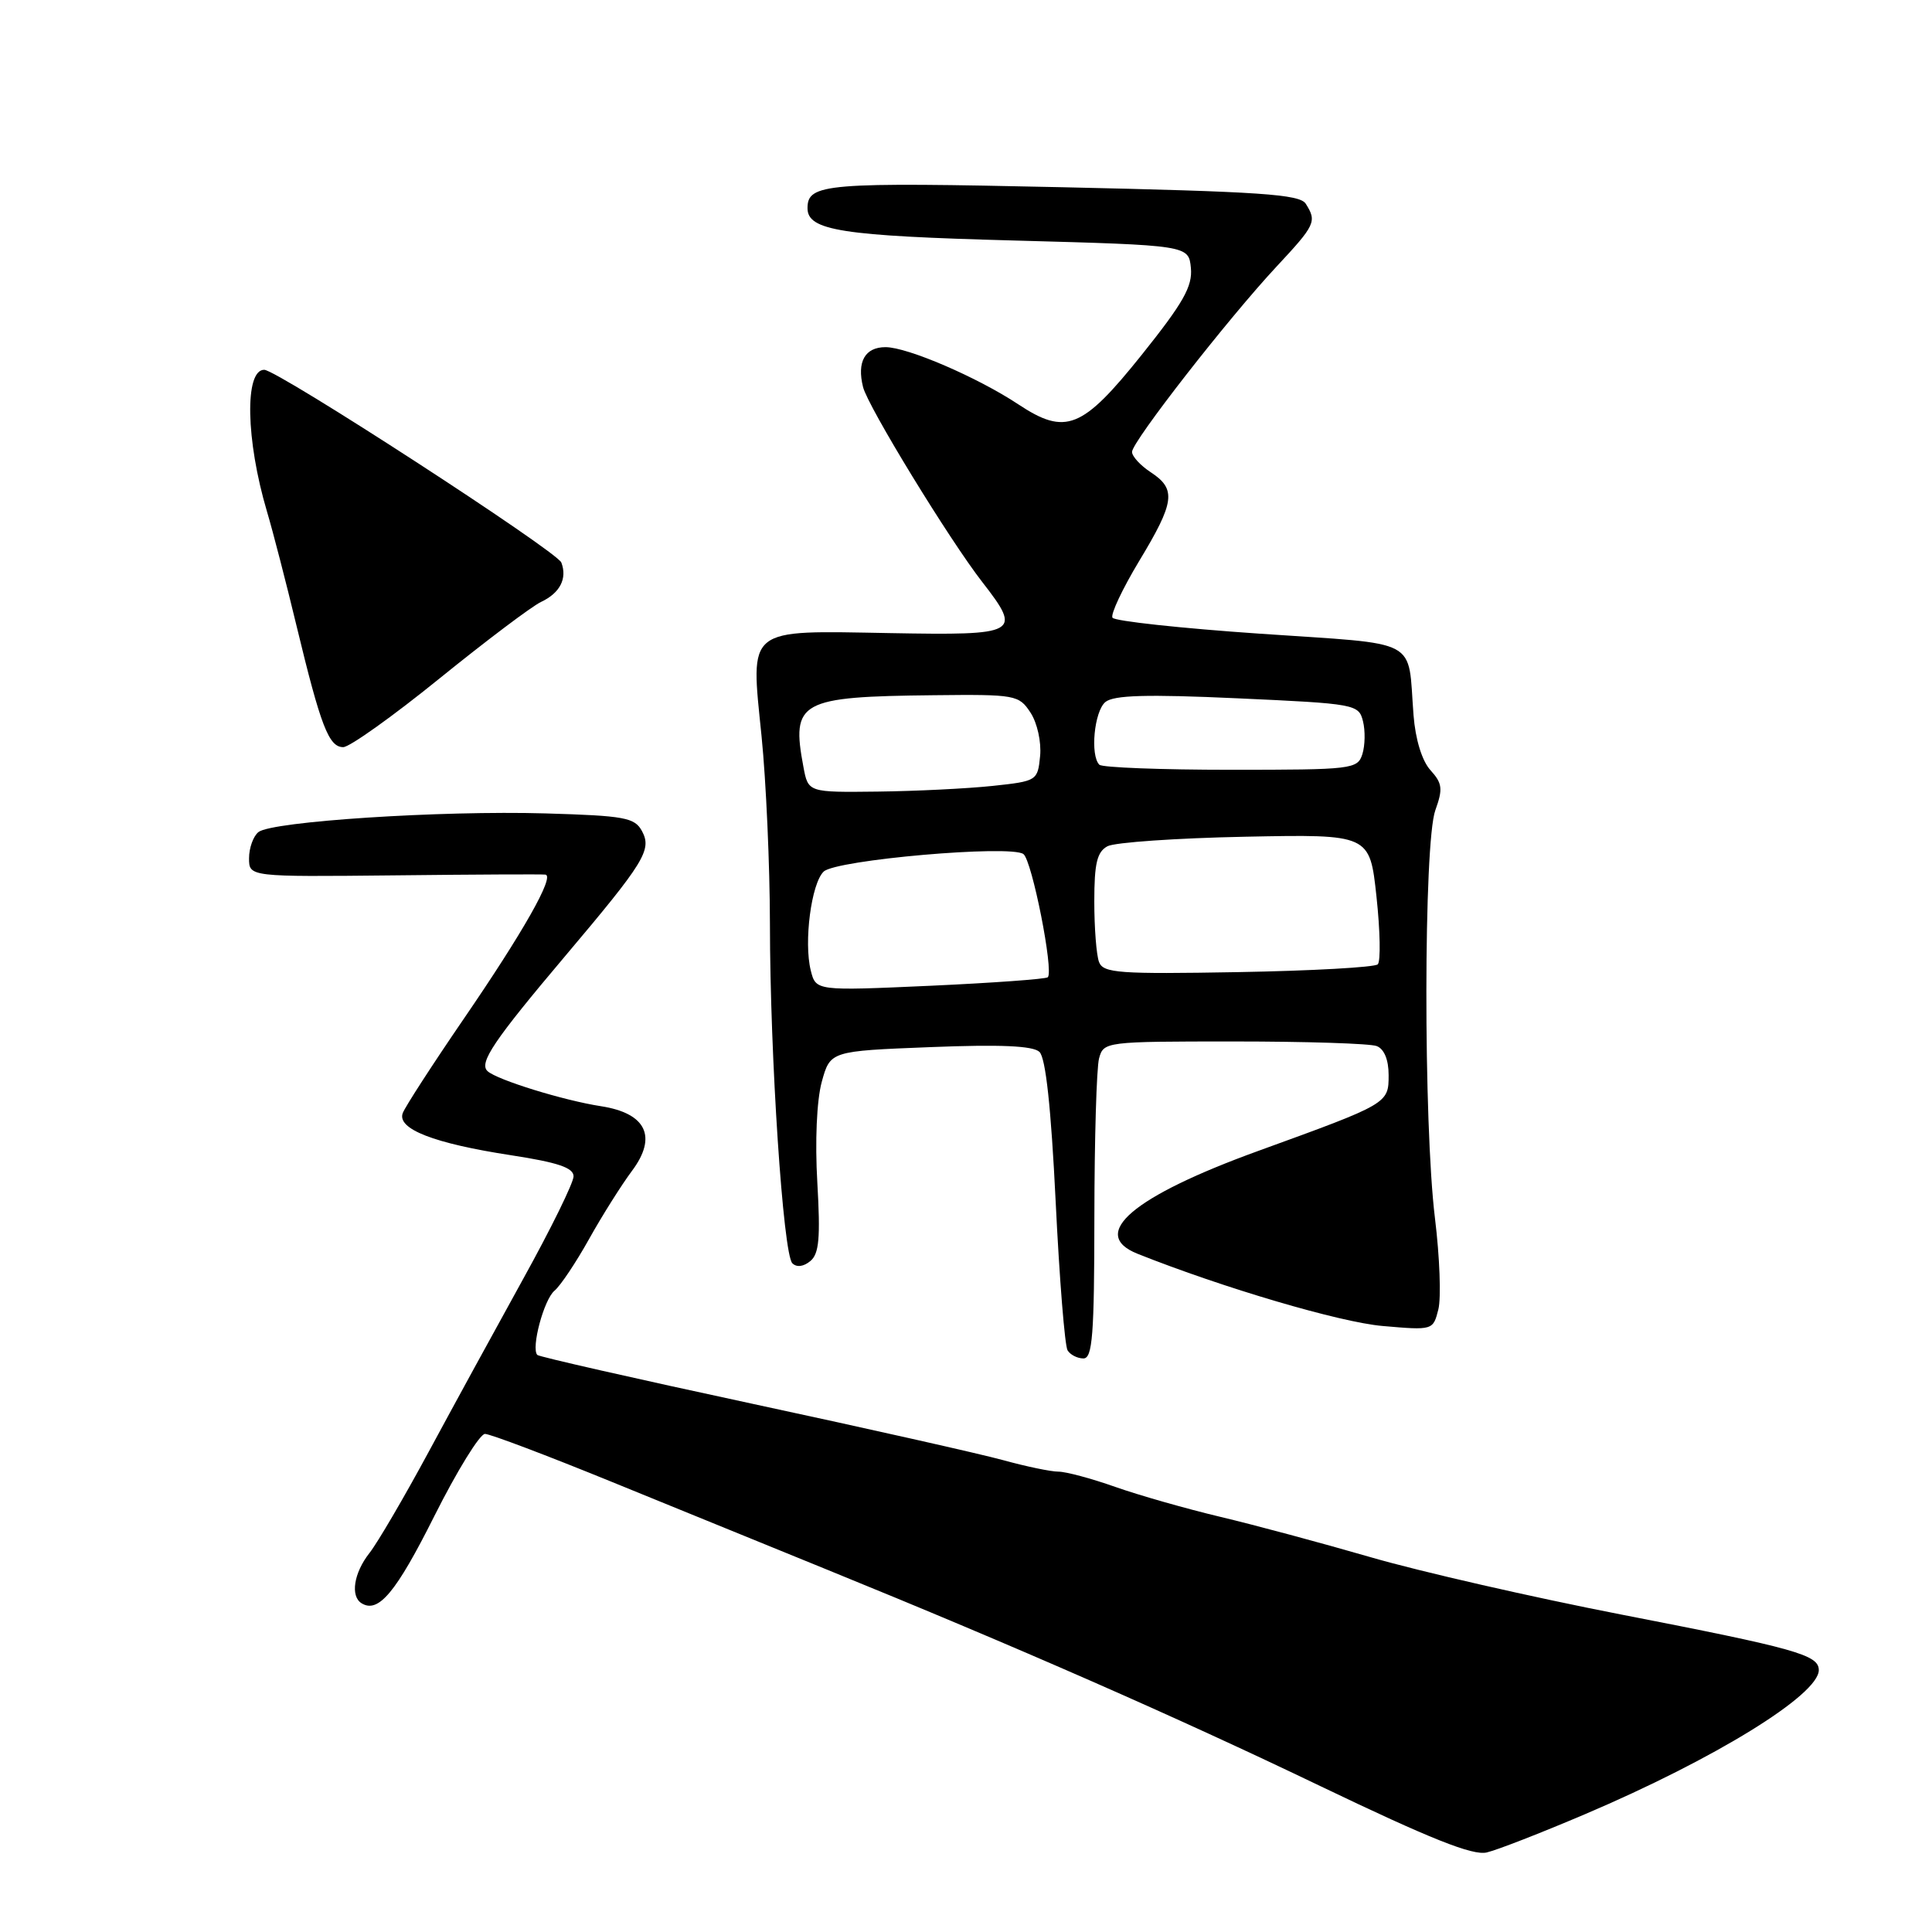 <?xml version="1.0" encoding="UTF-8" standalone="no"?>
<!DOCTYPE svg PUBLIC "-//W3C//DTD SVG 1.1//EN" "http://www.w3.org/Graphics/SVG/1.1/DTD/svg11.dtd" >
<svg xmlns="http://www.w3.org/2000/svg" xmlns:xlink="http://www.w3.org/1999/xlink" version="1.1" viewBox="0 0 256 256">
 <g >
 <path fill="currentColor"
d=" M 210.00 240.40 C 227.20 233.08 241.00 224.58 241.00 221.30 C 241.00 219.28 237.99 218.44 214.75 213.92 C 203.06 211.64 188.17 208.24 181.66 206.35 C 175.14 204.46 166.14 202.04 161.66 200.98 C 157.17 199.91 150.92 198.13 147.77 197.02 C 144.63 195.91 141.24 195.00 140.24 195.00 C 139.25 195.00 135.98 194.32 132.97 193.49 C 129.96 192.66 114.93 189.28 99.57 185.98 C 84.21 182.68 71.45 179.78 71.20 179.54 C 70.34 178.67 72.07 172.18 73.48 171.02 C 74.26 170.37 76.32 167.29 78.06 164.17 C 79.80 161.05 82.36 157.00 83.73 155.16 C 87.13 150.63 85.64 147.51 79.64 146.58 C 74.69 145.82 65.86 143.09 64.60 141.93 C 63.43 140.85 65.42 137.89 74.89 126.68 C 85.42 114.21 86.40 112.62 85.07 110.13 C 84.10 108.33 82.79 108.09 72.25 107.78 C 58.42 107.38 36.04 108.84 34.25 110.25 C 33.56 110.80 33.00 112.36 33.00 113.72 C 33.00 116.19 33.00 116.19 52.25 115.99 C 62.84 115.87 71.85 115.83 72.27 115.89 C 73.54 116.07 69.32 123.52 61.41 135.06 C 57.31 141.05 53.70 146.63 53.37 147.48 C 52.56 149.59 57.49 151.51 67.75 153.08 C 73.92 154.03 76.00 154.73 76.00 155.87 C 76.00 156.71 73.00 162.82 69.33 169.45 C 65.67 176.08 60.02 186.41 56.79 192.40 C 53.55 198.40 50.03 204.42 48.95 205.79 C 46.88 208.42 46.40 211.51 47.91 212.44 C 50.14 213.82 52.48 211.01 57.56 200.87 C 60.56 194.89 63.58 190.00 64.26 190.00 C 64.94 190.00 72.47 192.85 81.00 196.33 C 89.53 199.81 102.35 205.04 109.50 207.95 C 134.76 218.23 155.72 227.43 175.00 236.69 C 189.53 243.66 195.14 245.90 197.00 245.46 C 198.38 245.14 204.22 242.86 210.00 240.40 Z  M 145.01 161.25 C 145.02 150.94 145.30 141.49 145.63 140.25 C 146.23 138.03 146.44 138.00 163.53 138.00 C 173.05 138.00 181.55 138.27 182.42 138.61 C 183.41 138.99 184.00 140.42 184.00 142.45 C 184.00 146.23 183.98 146.24 166.76 152.49 C 150.07 158.54 144.21 163.54 150.75 166.14 C 162.07 170.65 177.55 175.21 183.20 175.70 C 189.87 176.28 189.89 176.27 190.59 173.50 C 190.97 171.97 190.77 166.54 190.14 161.42 C 188.60 148.89 188.63 111.65 190.19 107.36 C 191.21 104.53 191.12 103.79 189.54 102.05 C 188.42 100.81 187.55 97.98 187.30 94.76 C 186.49 84.38 188.50 85.45 166.97 83.97 C 156.49 83.25 147.69 82.30 147.41 81.85 C 147.13 81.41 148.73 78.02 150.95 74.33 C 155.67 66.52 155.89 64.82 152.50 62.59 C 151.12 61.69 150.00 60.47 150.00 59.88 C 150.00 58.53 162.72 42.22 169.16 35.31 C 174.30 29.80 174.51 29.35 173.02 27.00 C 172.23 25.74 166.99 25.39 140.82 24.81 C 109.36 24.12 107.00 24.31 107.00 27.59 C 107.00 30.55 111.53 31.26 134.42 31.87 C 157.50 32.50 157.50 32.50 157.80 35.51 C 158.03 37.95 156.80 40.12 151.29 47.01 C 143.40 56.86 141.22 57.74 134.92 53.57 C 129.53 50.00 120.24 46.00 117.34 46.00 C 114.61 46.00 113.52 47.94 114.36 51.29 C 115.00 53.87 125.82 71.56 130.17 77.14 C 135.45 83.94 135.00 84.20 117.97 83.89 C 98.71 83.55 99.44 82.96 100.91 97.55 C 101.51 103.49 102.01 114.68 102.02 122.42 C 102.03 140.02 103.77 166.17 104.99 167.39 C 105.56 167.96 106.48 167.84 107.37 167.10 C 108.54 166.14 108.72 164.02 108.30 156.70 C 107.98 151.24 108.22 145.83 108.88 143.38 C 110.01 139.27 110.01 139.27 123.25 138.75 C 132.54 138.38 136.87 138.57 137.73 139.38 C 138.56 140.16 139.27 146.75 139.88 159.20 C 140.38 169.46 141.09 178.34 141.46 178.93 C 141.82 179.52 142.77 180.00 143.56 180.00 C 144.76 180.00 145.00 176.90 145.01 161.25 Z  M 58.25 89.89 C 64.44 84.88 70.49 80.32 71.69 79.76 C 74.20 78.58 75.19 76.66 74.38 74.54 C 73.80 73.04 36.75 49.00 35.01 49.00 C 32.39 49.00 32.57 58.31 35.37 67.76 C 36.15 70.37 37.92 77.22 39.31 83.00 C 42.50 96.22 43.57 99.00 45.48 99.00 C 46.32 99.00 52.07 94.90 58.25 89.89 Z  M 107.43 128.59 C 106.49 124.83 107.50 117.06 109.14 115.49 C 110.75 113.93 133.94 111.91 135.61 113.17 C 136.75 114.03 139.65 128.68 138.84 129.49 C 138.60 129.73 131.58 130.24 123.26 130.62 C 108.11 131.30 108.11 131.30 107.43 128.59 Z  M 145.63 127.48 C 145.28 126.58 145.00 122.96 145.00 119.45 C 145.00 114.40 145.36 112.88 146.75 112.13 C 147.71 111.62 155.93 111.05 165.00 110.87 C 181.50 110.54 181.50 110.54 182.39 118.80 C 182.88 123.34 182.96 127.38 182.56 127.78 C 182.16 128.17 173.83 128.64 164.05 128.81 C 148.29 129.09 146.19 128.94 145.63 127.48 Z  M 106.46 101.63 C 104.82 92.92 105.94 92.31 123.73 92.12 C 134.57 92.00 135.01 92.08 136.55 94.43 C 137.44 95.79 138.00 98.32 137.82 100.18 C 137.50 103.45 137.41 103.51 131.50 104.14 C 128.20 104.49 121.36 104.83 116.30 104.89 C 107.09 105.00 107.09 105.00 106.46 101.63 Z  M 145.67 101.33 C 144.43 100.09 144.99 94.25 146.47 93.02 C 147.58 92.11 151.92 91.98 163.98 92.53 C 179.61 93.24 180.04 93.32 180.60 95.56 C 180.92 96.82 180.88 98.79 180.52 99.93 C 179.89 101.92 179.18 102.00 163.10 102.00 C 153.88 102.00 146.03 101.70 145.67 101.33 Z "/>
</g>
</svg>